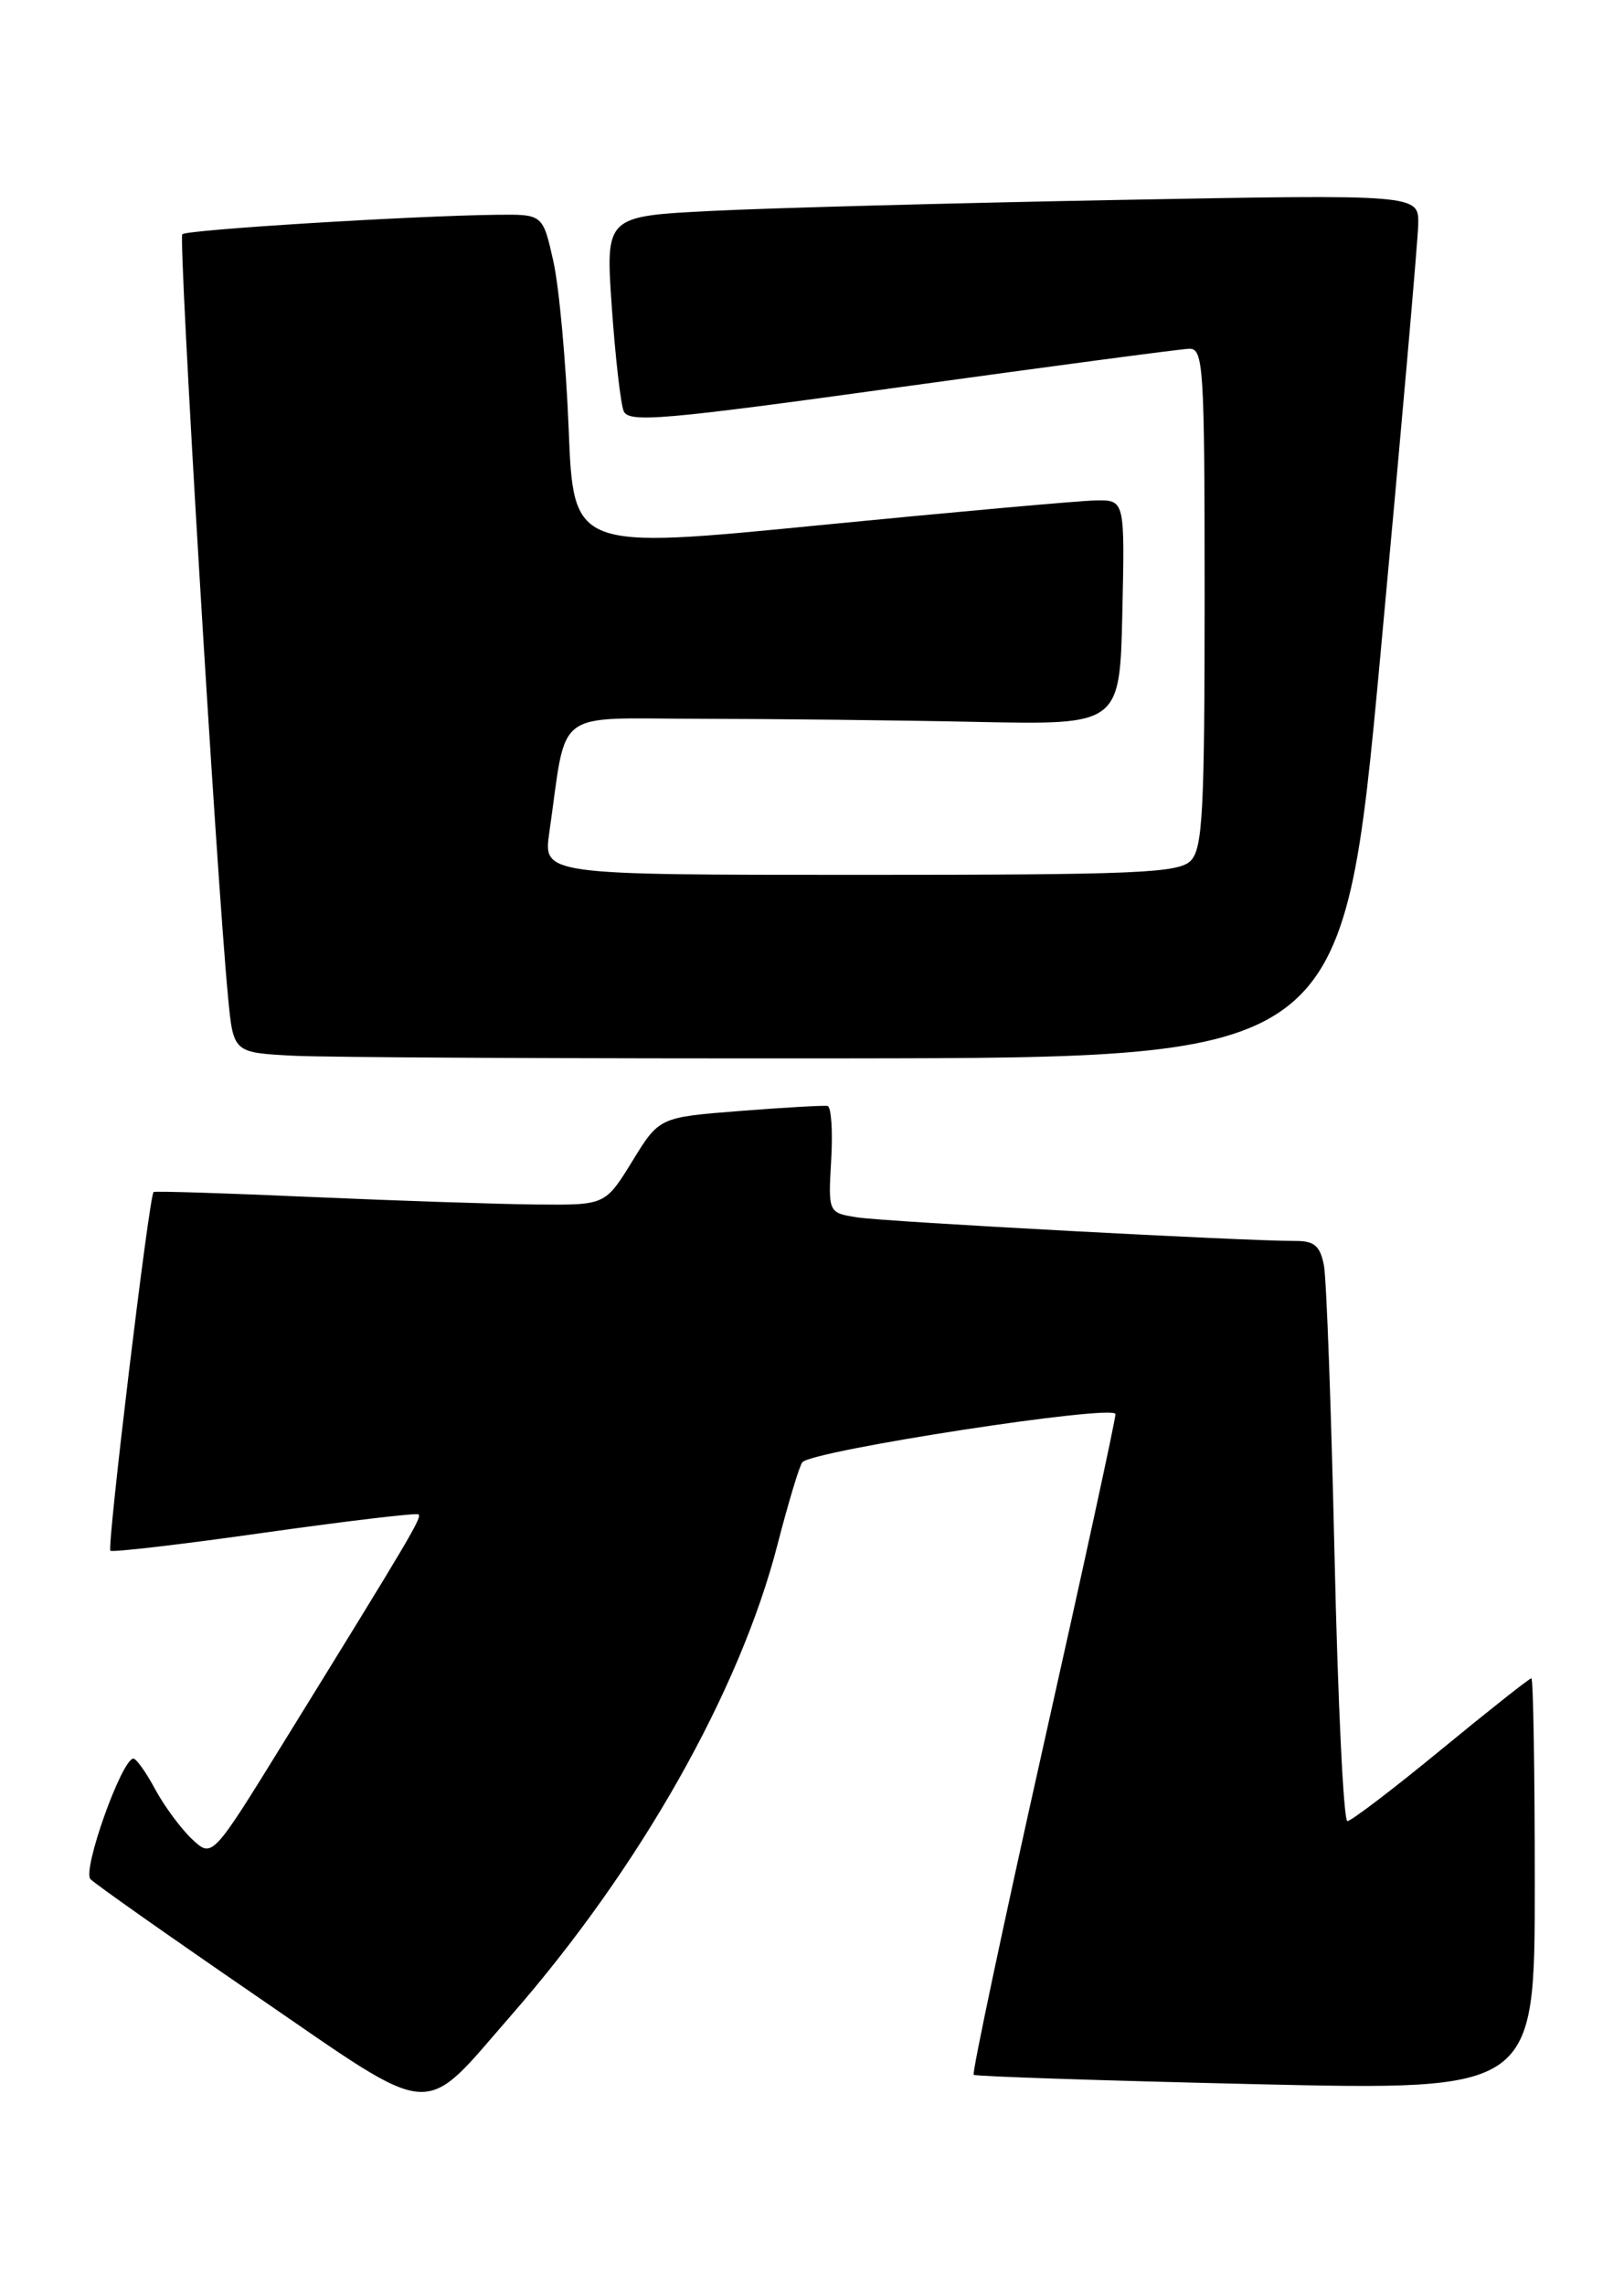 <?xml version="1.0" encoding="UTF-8" standalone="no"?>
<!DOCTYPE svg PUBLIC "-//W3C//DTD SVG 1.1//EN" "http://www.w3.org/Graphics/SVG/1.1/DTD/svg11.dtd" >
<svg xmlns="http://www.w3.org/2000/svg" xmlns:xlink="http://www.w3.org/1999/xlink" version="1.1" viewBox="0 0 182 256">
 <g >
 <path fill="currentColor"
d=" M 57.31 225.73 C 71.72 209.23 82.91 189.45 87.14 173.00 C 88.35 168.32 89.59 164.19 89.92 163.80 C 91.03 162.48 125.00 157.25 125.01 158.41 C 125.02 159.01 121.36 175.83 116.88 195.79 C 112.41 215.75 108.92 232.23 109.12 232.42 C 109.33 232.60 123.56 233.07 140.75 233.47 C 172.00 234.18 172.00 234.18 172.00 211.09 C 172.00 198.39 171.83 188.00 171.62 188.00 C 171.41 188.00 166.85 191.60 161.50 196.00 C 156.15 200.40 151.42 204.00 151.00 204.00 C 150.57 204.00 149.93 190.61 149.56 174.25 C 149.19 157.89 148.66 143.26 148.37 141.75 C 147.95 139.56 147.29 139.00 145.17 139.01 C 139.80 139.04 99.40 136.87 96.15 136.38 C 92.81 135.87 92.81 135.87 93.15 129.96 C 93.34 126.71 93.16 123.98 92.74 123.89 C 92.32 123.81 87.91 124.06 82.93 124.45 C 73.88 125.16 73.88 125.16 70.86 130.08 C 67.83 135.00 67.83 135.00 60.16 134.93 C 55.95 134.89 44.62 134.51 35.00 134.09 C 25.38 133.66 17.37 133.41 17.21 133.53 C 16.72 133.90 11.97 173.31 12.37 173.71 C 12.58 173.91 20.34 173.01 29.62 171.69 C 38.91 170.38 46.68 169.46 46.90 169.64 C 47.31 169.97 46.13 171.97 31.70 195.32 C 23.78 208.14 23.78 208.14 21.52 206.02 C 20.28 204.85 18.42 202.34 17.40 200.45 C 16.38 198.55 15.28 197.00 14.95 197.00 C 13.66 197.00 9.19 209.52 10.14 210.50 C 10.66 211.05 19.06 216.96 28.80 223.64 C 49.18 237.61 47.07 237.46 57.31 225.73 Z  M 154.69 73.50 C 156.99 48.75 158.90 26.99 158.94 25.13 C 159.00 21.77 159.00 21.77 125.25 22.40 C 106.69 22.75 86.18 23.30 79.68 23.63 C 67.86 24.23 67.86 24.23 68.56 34.36 C 68.95 39.94 69.55 45.19 69.89 46.04 C 70.43 47.39 74.22 47.06 101.00 43.35 C 117.78 41.03 132.29 39.10 133.25 39.07 C 134.88 39.00 135.00 40.97 135.00 66.93 C 135.00 90.98 134.78 95.08 133.43 96.43 C 132.06 97.80 127.30 98.00 96.37 98.00 C 60.88 98.00 60.88 98.00 61.56 93.25 C 63.60 79.12 61.76 80.50 78.53 80.52 C 86.76 80.53 100.70 80.68 109.50 80.87 C 125.50 81.20 125.50 81.20 125.78 68.60 C 126.06 56.00 126.06 56.00 122.78 56.06 C 120.98 56.09 107.07 57.34 91.88 58.83 C 64.26 61.55 64.26 61.55 63.73 48.03 C 63.43 40.59 62.66 32.14 62.01 29.25 C 60.83 24.00 60.83 24.00 55.67 24.06 C 46.24 24.17 20.94 25.73 20.43 26.24 C 19.97 26.70 24.24 97.95 25.56 111.71 C 26.15 117.91 26.15 117.91 32.82 118.26 C 36.50 118.46 64.47 118.59 95.00 118.56 C 150.50 118.50 150.50 118.50 154.69 73.50 Z "/>
</g>
</svg>
